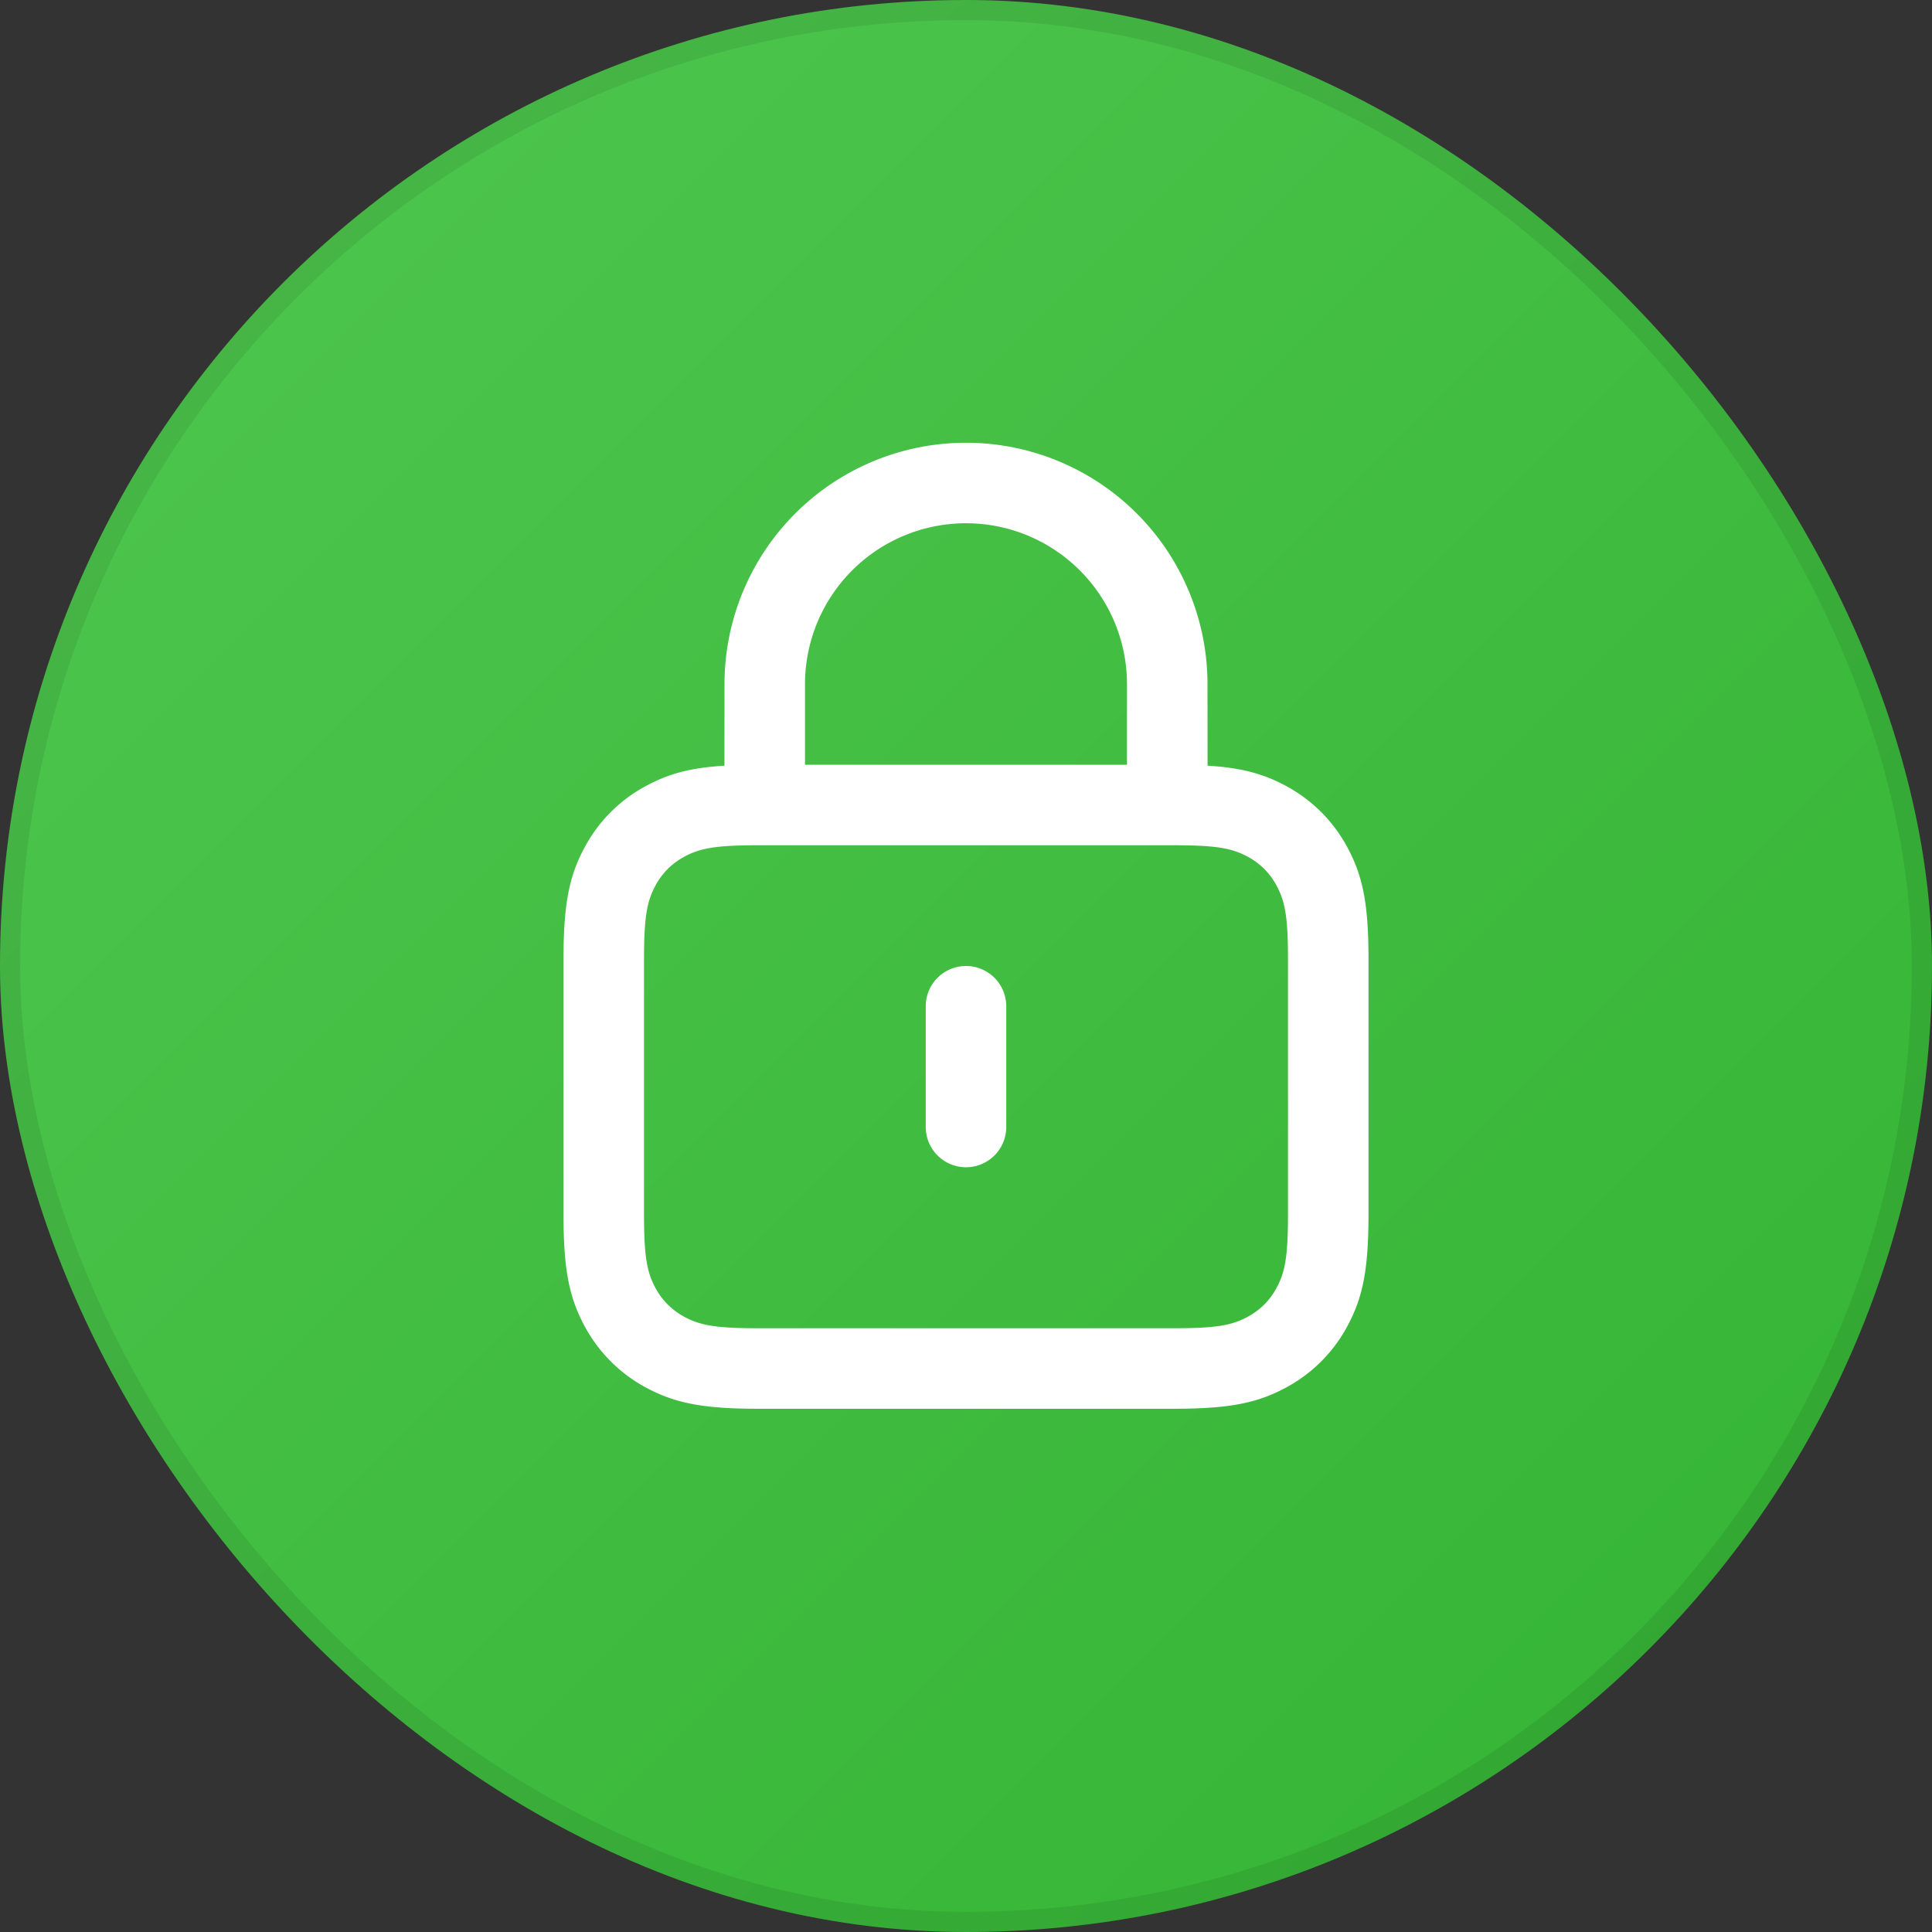 <svg width="48" height="48" fill="none" xmlns="http://www.w3.org/2000/svg"><rect width="100%" height="100%" fill="#333333" stroke="none"/><rect width="48" height="48" rx="24" fill="url(#paint0_linear)"/><rect x=".25" y=".25" width="47.5" height="47.5" rx="23.75" stroke="currentColor" stroke-opacity=".08" stroke-width=".5"/><path d="M24 11a6 6 0 016 6l.002 2.023c.843.052 1.38.2 1.935.496.663.355 1.19.881 1.544 1.544.385.72.519 1.413.519 2.783v6.308c0 1.37-.134 2.063-.519 2.783a3.726 3.726 0 01-1.544 1.544c-.72.385-1.413.519-2.783.519H18.846c-1.37 0-2.063-.134-2.783-.519a3.726 3.726 0 01-1.544-1.544c-.385-.72-.519-1.413-.519-2.783v-6.308c0-1.37.134-2.063.519-2.783a3.726 3.726 0 011.544-1.544c.555-.297 1.093-.444 1.936-.496L18 17a6 6 0 016-6zm5.154 10H18.846c-1.068 0-1.449.073-1.84.282-.314.169-.555.41-.724.724-.209.391-.282.772-.282 1.84v6.308c0 1.068.073 1.449.282 1.84.169.314.41.555.724.724.391.209.772.282 1.84.282h10.308c1.068 0 1.449-.073 1.84-.282.314-.169.555-.41.724-.724.209-.391.282-.772.282-1.84v-6.308c0-1.068-.073-1.449-.282-1.84a1.727 1.727 0 00-.724-.724c-.391-.209-.772-.282-1.84-.282zM24 24a1 1 0 011 1v3a1 1 0 11-2 0v-3a1 1 0 011-1zm0-11a4 4 0 00-4 4v2h8v-2a4 4 0 00-4-4z" fill="#fff"/><defs><linearGradient id="paint0_linear" x1="-24" y1="24" x2="24" y2="72" gradientUnits="userSpaceOnUse"><stop stop-color="#50C750"/><stop offset="1" stop-color="#32B332"/></linearGradient></defs></svg>
